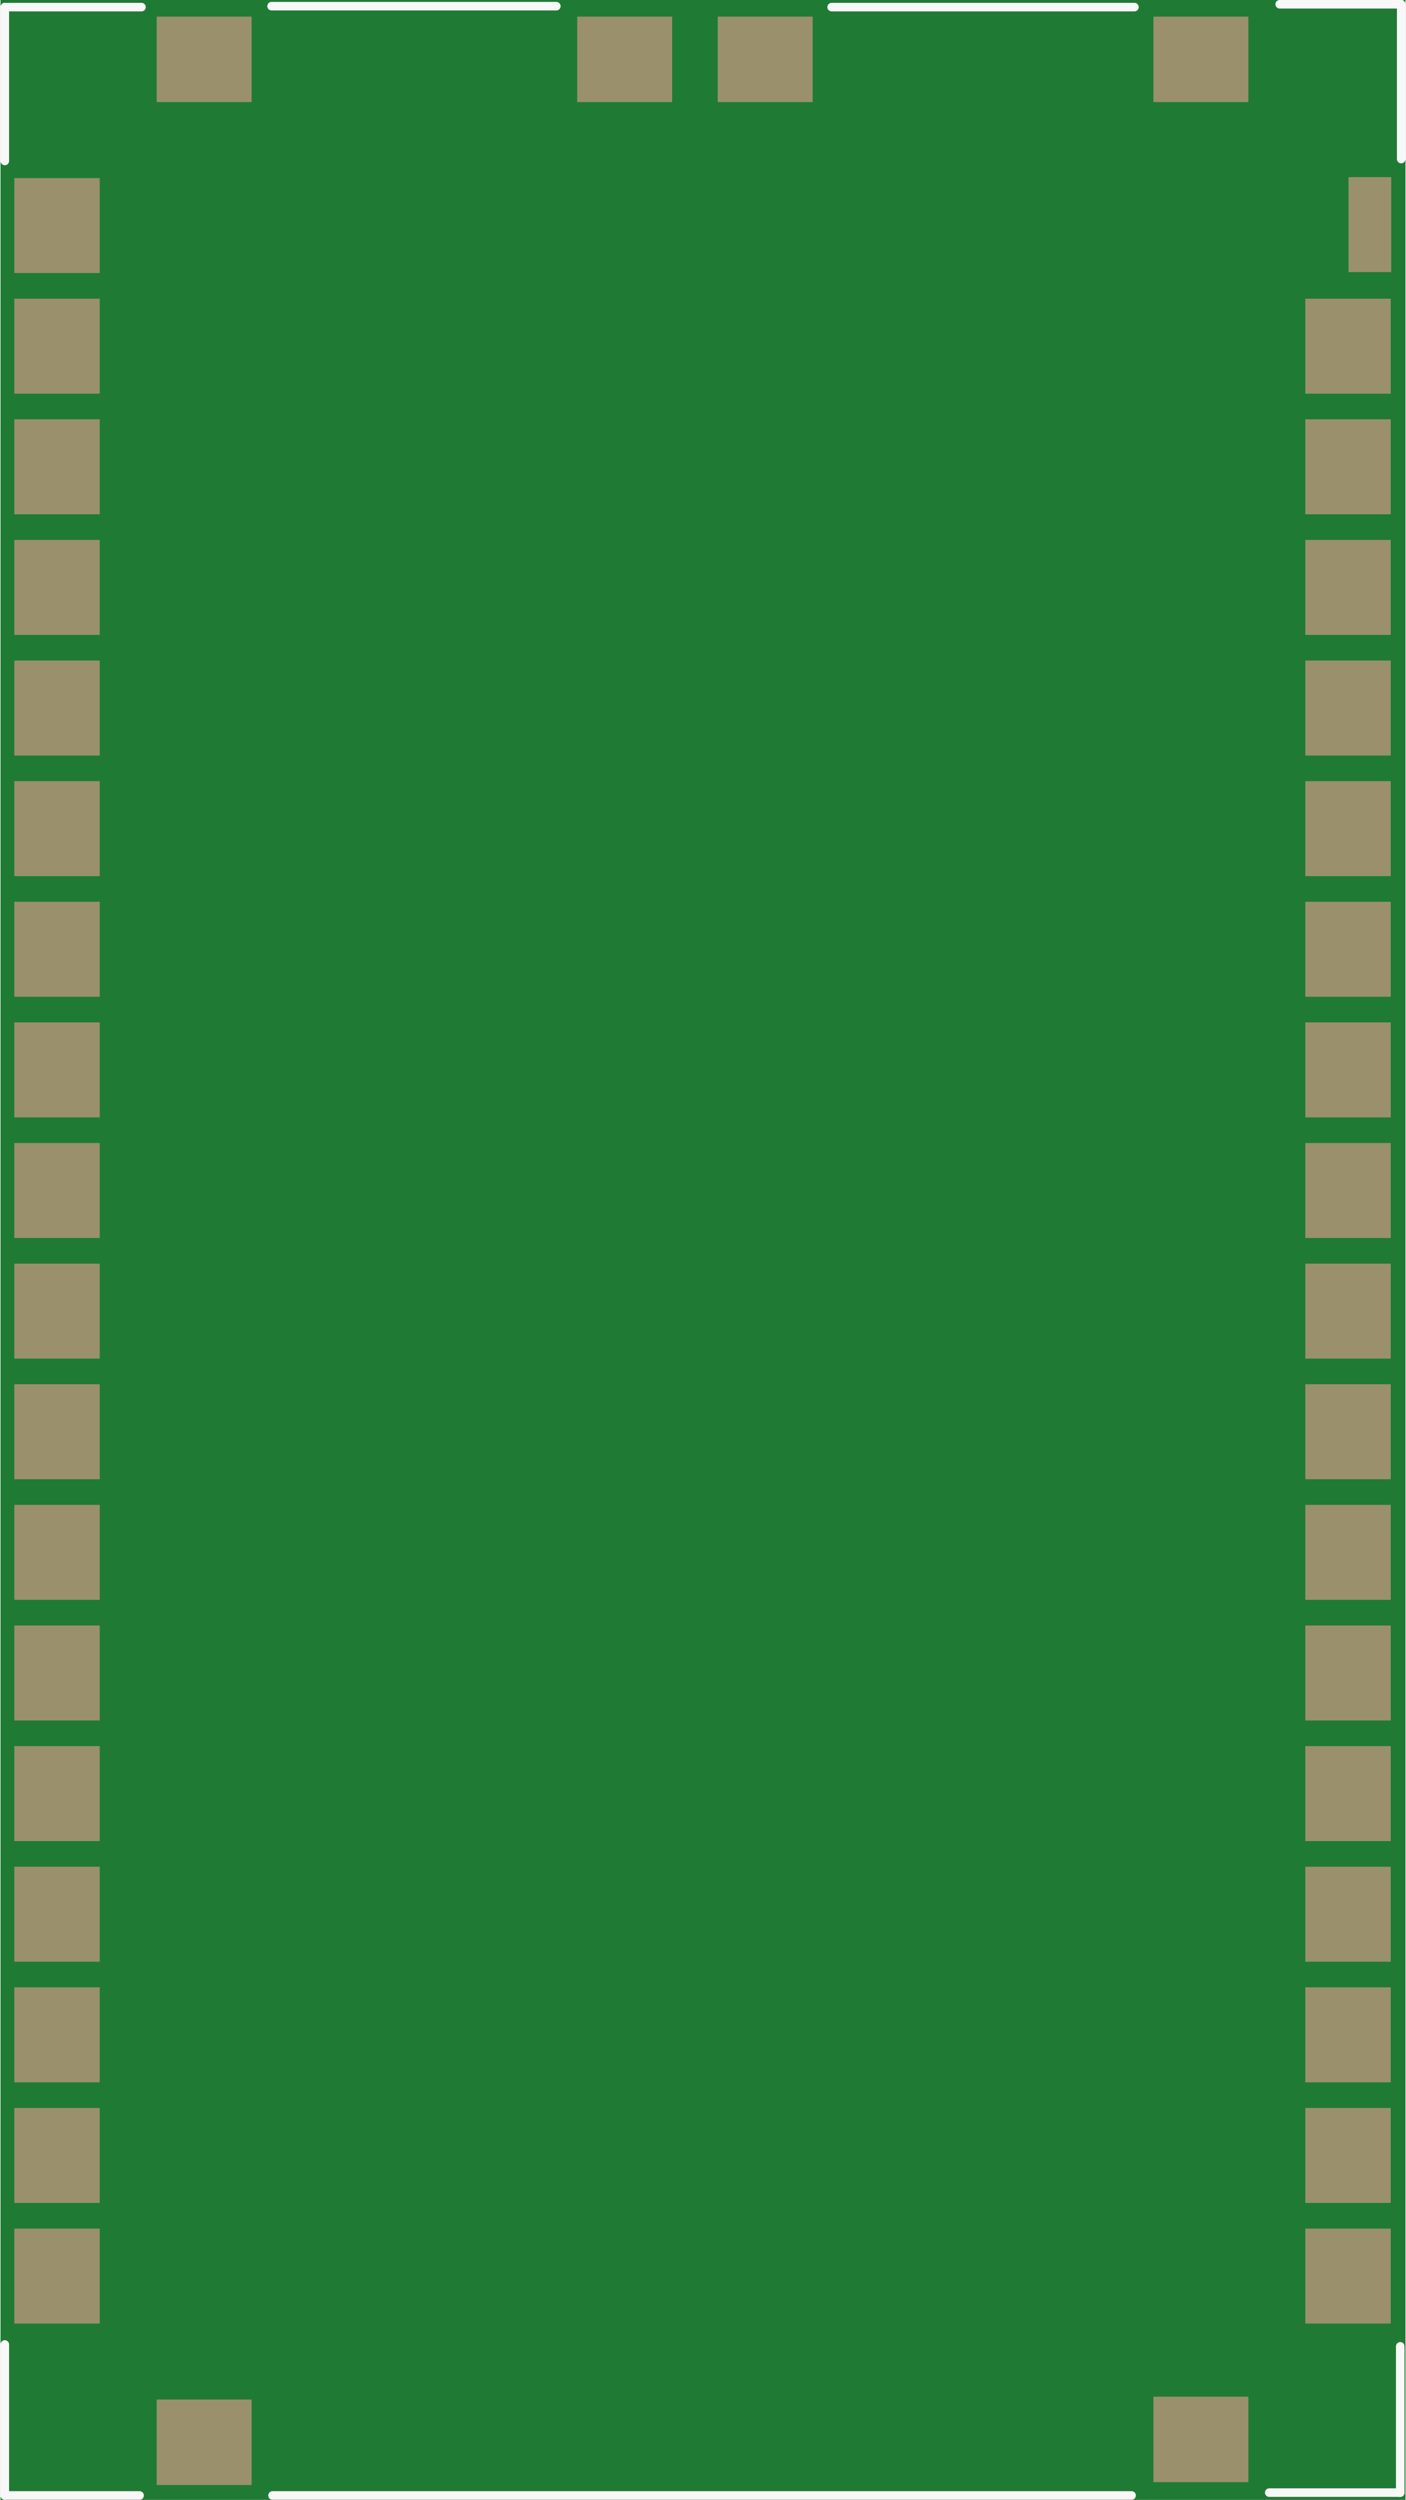<?xml version='1.0' encoding='UTF-8' standalone='no'?>
<!-- Created with Fritzing (http://www.fritzing.org/) -->
<svg xmlns:svg='http://www.w3.org/2000/svg' xmlns='http://www.w3.org/2000/svg' version='1.2' baseProfile='tiny' x='0in' y='0in' width='0.583in' height='1.036in' viewBox='0 0 14.8 26.32' >
<rect x="0" y="0" width="14.8" height="26.32" fill="#333333" stroke="none"/>
<g id='breadboard'>
<path fill='#1F7A34' stroke='none' stroke-width='0' d='M0,0l14.8,0 0,26.32 -14.8,0 0,-26.32z
'/>
<rect id='connector0pad' connectorname='38' x='0.145' y='1.875' width='0.9' height='1' stroke='none' stroke-width='0' fill='#9A916C' stroke-linecap='round'/>
<rect id='connector1pad' connectorname='37' x='0.145' y='3.145' width='0.9' height='1' stroke='none' stroke-width='0' fill='#9A916C' stroke-linecap='round'/>
<rect id='connector2pad' connectorname='36' x='0.145' y='4.415' width='0.9' height='1' stroke='none' stroke-width='0' fill='#9A916C' stroke-linecap='round'/>
<rect id='connector3pad' connectorname='35' x='0.145' y='5.685' width='0.9' height='1' stroke='none' stroke-width='0' fill='#9A916C' stroke-linecap='round'/>
<rect id='connector4pad' connectorname='34' x='0.145' y='6.955' width='0.9' height='1' stroke='none' stroke-width='0' fill='#9A916C' stroke-linecap='round'/>
<rect id='connector5pad' connectorname='33' x='0.145' y='8.225' width='0.9' height='1' stroke='none' stroke-width='0' fill='#9A916C' stroke-linecap='round'/>
<rect id='connector6pad' connectorname='32' x='0.145' y='9.495' width='0.9' height='1' stroke='none' stroke-width='0' fill='#9A916C' stroke-linecap='round'/>
<rect id='connector7pad' connectorname='31' x='0.145' y='10.765' width='0.9' height='1' stroke='none' stroke-width='0' fill='#9A916C' stroke-linecap='round'/>
<rect id='connector8pad' connectorname='30' x='0.145' y='12.035' width='0.9' height='1' stroke='none' stroke-width='0' fill='#9A916C' stroke-linecap='round'/>
<rect id='connector9pad' connectorname='29' x='0.145' y='13.305' width='0.9' height='1' stroke='none' stroke-width='0' fill='#9A916C' stroke-linecap='round'/>
<rect id='connector10pad' connectorname='28' x='0.145' y='14.575' width='0.9' height='1' stroke='none' stroke-width='0' fill='#9A916C' stroke-linecap='round'/>
<rect id='connector11pad' connectorname='27' x='0.145' y='15.845' width='0.9' height='1' stroke='none' stroke-width='0' fill='#9A916C' stroke-linecap='round'/>
<rect id='connector12pad' connectorname='26' x='0.145' y='17.115' width='0.9' height='1' stroke='none' stroke-width='0' fill='#9A916C' stroke-linecap='round'/>
<rect id='connector13pad' connectorname='25' x='0.145' y='18.385' width='0.9' height='1' stroke='none' stroke-width='0' fill='#9A916C' stroke-linecap='round'/>
<rect id='connector14pad' connectorname='24' x='0.145' y='19.655' width='0.9' height='1' stroke='none' stroke-width='0' fill='#9A916C' stroke-linecap='round'/>
<rect id='connector15pad' connectorname='23' x='0.145' y='20.925' width='0.9' height='1' stroke='none' stroke-width='0' fill='#9A916C' stroke-linecap='round'/>
<rect id='connector16pad' connectorname='22' x='0.145' y='22.195' width='0.9' height='1' stroke='none' stroke-width='0' fill='#9A916C' stroke-linecap='round'/>
<rect id='connector17pad' connectorname='21' x='0.145' y='23.465' width='0.9' height='1' stroke='none' stroke-width='0' fill='#9A916C' stroke-linecap='round'/>
<rect id='connector18pad' connectorname='17' x='13.745' y='22.195' width='0.9' height='1' stroke='none' stroke-width='0' fill='#9A916C' stroke-linecap='round'/>
<rect id='connector19pad' connectorname='16' x='13.745' y='20.925' width='0.9' height='1' stroke='none' stroke-width='0' fill='#9A916C' stroke-linecap='round'/>
<rect id='connector20pad' connectorname='15' x='13.745' y='19.655' width='0.9' height='1' stroke='none' stroke-width='0' fill='#9A916C' stroke-linecap='round'/>
<rect id='connector21pad' connectorname='14' x='13.745' y='18.385' width='0.9' height='1' stroke='none' stroke-width='0' fill='#9A916C' stroke-linecap='round'/>
<rect id='connector22pad' connectorname='13' x='13.745' y='17.115' width='0.9' height='1' stroke='none' stroke-width='0' fill='#9A916C' stroke-linecap='round'/>
<rect id='connector23pad' connectorname='12' x='13.745' y='15.845' width='0.9' height='1' stroke='none' stroke-width='0' fill='#9A916C' stroke-linecap='round'/>
<rect id='connector24pad' connectorname='11' x='13.745' y='14.575' width='0.9' height='1' stroke='none' stroke-width='0' fill='#9A916C' stroke-linecap='round'/>
<rect id='connector25pad' connectorname='10' x='13.745' y='13.305' width='0.9' height='1' stroke='none' stroke-width='0' fill='#9A916C' stroke-linecap='round'/>
<rect id='connector26pad' connectorname='9' x='13.745' y='12.035' width='0.9' height='1' stroke='none' stroke-width='0' fill='#9A916C' stroke-linecap='round'/>
<rect id='connector27pad' connectorname='8' x='13.745' y='10.765' width='0.9' height='1' stroke='none' stroke-width='0' fill='#9A916C' stroke-linecap='round'/>
<rect id='connector28pad' connectorname='7' x='13.745' y='9.495' width='0.9' height='1' stroke='none' stroke-width='0' fill='#9A916C' stroke-linecap='round'/>
<rect id='connector29pad' connectorname='6' x='13.745' y='8.225' width='0.9' height='1' stroke='none' stroke-width='0' fill='#9A916C' stroke-linecap='round'/>
<rect id='connector30pad' connectorname='5' x='13.745' y='6.955' width='0.9' height='1' stroke='none' stroke-width='0' fill='#9A916C' stroke-linecap='round'/>
<rect id='connector31pad' connectorname='4' x='13.745' y='5.685' width='0.9' height='1' stroke='none' stroke-width='0' fill='#9A916C' stroke-linecap='round'/>
<rect id='connector32pad' connectorname='3' x='13.745' y='4.415' width='0.9' height='1' stroke='none' stroke-width='0' fill='#9A916C' stroke-linecap='round'/>
<rect id='connector33pad' connectorname='2' x='13.745' y='3.145' width='0.9' height='1' stroke='none' stroke-width='0' fill='#9A916C' stroke-linecap='round'/>
<rect id='connector34pad' connectorname='1' x='14.2' y='1.865' width='0.45' height='1' stroke='none' stroke-width='0' fill='#9A916C' stroke-linecap='round'/>
<rect id='connector35pad' connectorname='18' x='13.745' y='23.465' width='0.9' height='1' stroke='none' stroke-width='0' fill='#9A916C' stroke-linecap='round'/>
<rect id='connector36pad' connectorname='39' x='1.645' y='0.175' width='1' height='0.9' stroke='none' stroke-width='0' fill='#9A916C' stroke-linecap='round'/>
<rect id='connector37pad' connectorname='42' x='12.145' y='0.175' width='1' height='0.9' stroke='none' stroke-width='0' fill='#9A916C' stroke-linecap='round'/>
<rect id='connector38pad' connectorname='41' x='7.555' y='0.175' width='1' height='0.9' stroke='none' stroke-width='0' fill='#9A916C' stroke-linecap='round'/>
<rect id='connector39pad' connectorname='40' x='6.075' y='0.175' width='1' height='0.9' stroke='none' stroke-width='0' fill='#9A916C' stroke-linecap='round'/>
<rect id='connector40pad' connectorname='20' x='1.645' y='25.265' width='1' height='0.9' stroke='none' stroke-width='0' fill='#9A916C' stroke-linecap='round'/>
<rect id='connector41pad' connectorname='19' x='12.145' y='25.235' width='1' height='0.9' stroke='none' stroke-width='0' fill='#9A916C' stroke-linecap='round'/>
<line x1='13.475' y1='0.045' x2='14.755' y2='0.045' stroke='#f8f8f8' stroke-width='0.09' stroke-linecap='round'/>
<line x1='14.755' y1='0.045' x2='14.755' y2='1.675' stroke='#f8f8f8' stroke-width='0.09' stroke-linecap='round'/>
<line x1='0.045' y1='24.685' x2='0.045' y2='26.275' stroke='#f8f8f8' stroke-width='0.09' stroke-linecap='round'/>
<line x1='0.045' y1='26.275' x2='1.465' y2='26.275' stroke='#f8f8f8' stroke-width='0.09' stroke-linecap='round'/>
<line x1='2.865' y1='26.275' x2='11.915' y2='26.275' stroke='#f8f8f8' stroke-width='0.09' stroke-linecap='round'/>
<line x1='13.365' y1='26.245' x2='14.745' y2='26.245' stroke='#f8f8f8' stroke-width='0.09' stroke-linecap='round'/>
<line x1='14.745' y1='26.245' x2='14.745' y2='24.705' stroke='#f8f8f8' stroke-width='0.09' stroke-linecap='round'/>
<line x1='2.855' y1='0.065' x2='5.855' y2='0.065' stroke='#f8f8f8' stroke-width='0.09' stroke-linecap='round'/>
<line x1='8.755' y1='0.075' x2='11.945' y2='0.075' stroke='#f8f8f8' stroke-width='0.09' stroke-linecap='round'/>
<line x1='1.485' y1='0.075' x2='0.045' y2='0.075' stroke='#f8f8f8' stroke-width='0.09' stroke-linecap='round'/>
<line x1='0.045' y1='0.075' x2='0.045' y2='1.695' stroke='#f8f8f8' stroke-width='0.09' stroke-linecap='round'/>
</g>
</svg>